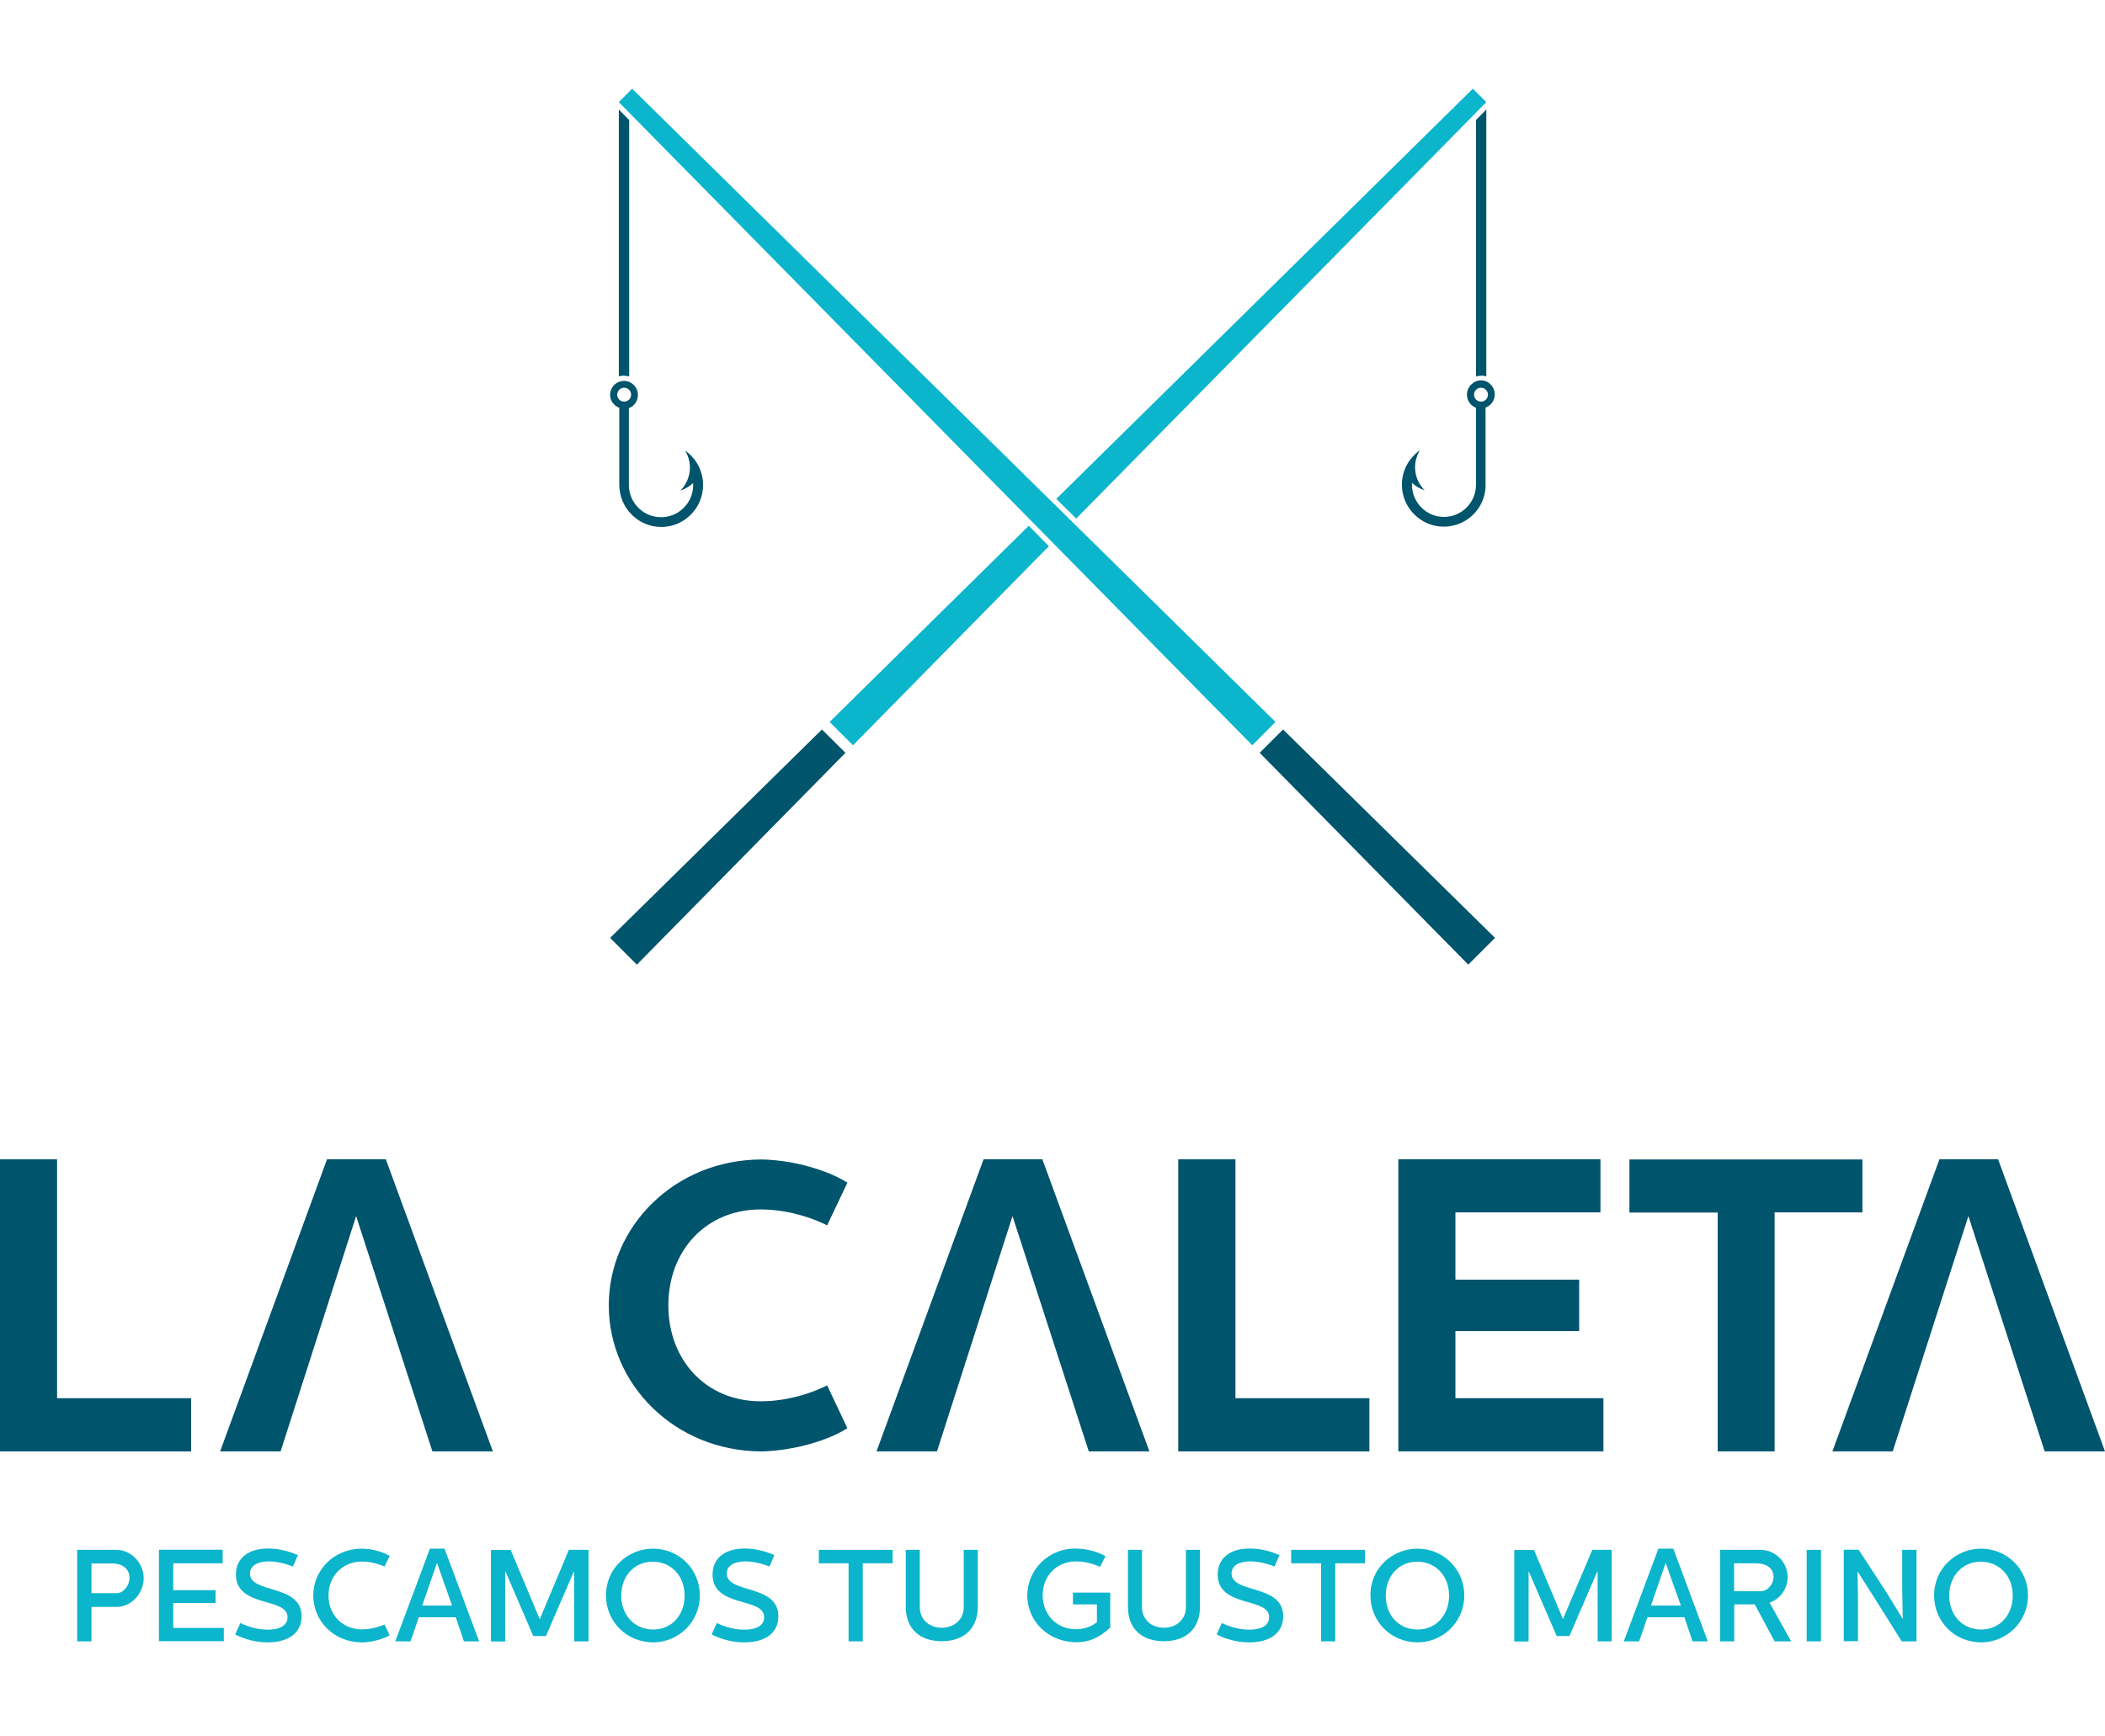<?xml version="1.0" encoding="utf-8"?>
<!-- Generator: Adobe Illustrator 24.3.0, SVG Export Plug-In . SVG Version: 6.00 Build 0)  -->
<svg version="1.1" id="Capa_1" xmlns="http://www.w3.org/2000/svg" xmlns:xlink="http://www.w3.org/1999/xlink" x="0px" y="0px"
	 viewBox="0 0 142.39 117.45" style="enable-background:new 0 0 142.39 117.45;" xml:space="preserve">
<style type="text/css">
	.st0{fill:#732DAA;}
	.st1{opacity:0.15;}
	.st2{fill:#FFFFFF;}
	.st3{opacity:0.7;fill:#F4F4F4;}
	.st4{opacity:0.9;fill:#732DAA;}
	.st5{fill:#F7F7FA;}
	.st6{fill:#F39200;}
	.st7{opacity:0.4;fill:#606060;}
	.st8{fill:none;stroke:#F39200;stroke-width:2;stroke-linecap:round;stroke-linejoin:round;stroke-miterlimit:10;}
	.st9{fill:#8F12D1;}
	.st10{fill:#606060;}
	.st11{fill-rule:evenodd;clip-rule:evenodd;fill:url(#SVGID_9_);}
	.st12{fill-rule:evenodd;clip-rule:evenodd;fill:#FFFFFF;}
	.st13{opacity:0.86;fill:#DADADA;}
	.st14{fill:#FFFFFF;stroke:#878787;stroke-width:0.5;stroke-miterlimit:10;}
	.st15{fill:url(#SVGID_10_);}
	.st16{fill-rule:evenodd;clip-rule:evenodd;fill:url(#bubble_1_);}
	.st17{fill:#FD0000;}
	.st18{fill:#EC1655;}
	.st19{fill:#0CBAC6;}
	.st20{clip-path:url(#SVGID_12_);}
	.st21{fill:#1677F0;}
	.st22{fill:#EDEDED;}
	.st23{clip-path:url(#SVGID_16_);fill:url(#SVGID_17_);}
	.st24{fill:url(#path70_1_);}
	.st25{fill:url(#path94_1_);}
	.st26{fill:url(#path114_1_);}
	.st27{fill:url(#path140_1_);}
	.st28{fill:#28E3D7;}
	.st29{clip-path:url(#SVGID_19_);}
	.st30{fill:#7C4DFF;}
	.st31{fill:#1D1D1B;}
	.st32{clip-path:url(#SVGID_21_);}
	.st33{opacity:0.21;fill:#6F35A4;}
	.st34{opacity:0.8;fill:#FFFFFF;}
	.st35{fill:url(#SVGID_22_);}
	.st36{opacity:0.49;fill:#011525;}
	.st37{fill:#39C1DA;}
	.st38{fill:#FFCD57;}
	.st39{fill:#FDFDFE;}
	.st40{fill:#FDFDFD;}
	.st41{fill:#FCFCFC;}
	.st42{fill:#FEFEFE;}
	.st43{fill:#FBDEDD;}
	.st44{fill:#00B3BA;}
	.st45{fill:#91230D;}
	.st46{fill:#513D38;}
	.st47{fill:#ED6C76;}
	.st48{fill:#DF030D;}
	.st49{fill:#F4AE00;}
	.st50{fill:#0BB5CB;}
	.st51{fill:#00546C;}
	.st52{fill:#8D0701;}
	.st53{fill:none;}
	.st54{fill:none;stroke:#8D0701;stroke-width:2;}
</style>
<g>
	<g>
		<g>
			<g>
				<g>
					<polygon class="st50" points="42.76,6 86.28,48.84 84.71,50.42 41.86,6.91 					"/>
					<polygon class="st51" points="101.13,63.45 99.32,65.26 85.21,50.93 86.79,49.35 					"/>
				</g>
			</g>
			<path class="st51" d="M41.89,27.59v5.15c0,0.02,0,0.04,0,0.06c0,0.02,0,0.03,0,0.05c0,0.12,0.02,0.23,0.03,0.34
				c0.19,1.38,1.38,2.46,2.81,2.46c1.56,0,2.83-1.28,2.83-2.84c0-0.31-0.05-0.62-0.15-0.91c-0.19-0.58-0.58-1.08-1.07-1.42
				c0.2,0.33,0.33,0.73,0.33,1.16c0,0.06-0.01,0.13-0.01,0.19c-0.05,0.53-0.28,1-0.64,1.36c0.33-0.11,0.63-0.29,0.86-0.51
				c0.01,0.04,0.01,0.09,0.01,0.13c0,1.2-0.97,2.18-2.17,2.18c-1.19,0-2.15-0.95-2.18-2.13v-0.09v-0.16v-5
				c0.36-0.13,0.61-0.48,0.61-0.89c0-0.52-0.42-0.95-0.94-0.95c-0.52,0-0.94,0.42-0.94,0.95C41.27,27.11,41.53,27.45,41.89,27.59z
				 M42.22,27.17c-0.26,0-0.47-0.21-0.47-0.47c0-0.26,0.21-0.47,0.47-0.47c0.26,0,0.47,0.21,0.47,0.47
				C42.69,26.96,42.48,27.17,42.22,27.17z"/>
			<g>
				<path class="st51" d="M41.86,25.46V7.41l0.7,0.71v17.35c-0.11-0.03-0.23-0.05-0.34-0.05C42.09,25.41,41.98,25.43,41.86,25.46z"
					/>
			</g>
		</g>
		<g>
			<polygon class="st50" points="56.12,48.84 57.7,50.42 70.95,36.95 69.59,35.57 			"/>
			<polygon class="st50" points="100.54,6.91 99.63,6 71.45,33.75 72.8,35.08 			"/>
			<polygon class="st51" points="41.27,63.45 43.08,65.26 57.19,50.93 55.6,49.35 			"/>
			<path class="st51" d="M99.23,26.7c0,0.41,0.26,0.75,0.61,0.89v5v0.16v0.09c-0.02,1.18-0.98,2.13-2.17,2.13
				c-1.19,0-2.16-0.98-2.16-2.18c0-0.04,0-0.09,0-0.13c0.24,0.23,0.53,0.4,0.86,0.51c-0.36-0.36-0.59-0.83-0.64-1.36
				c-0.01-0.06-0.01-0.13-0.01-0.19c0-0.43,0.13-0.83,0.33-1.16c-0.49,0.34-0.88,0.84-1.07,1.42c-0.1,0.29-0.15,0.59-0.15,0.91
				c0,1.56,1.27,2.84,2.83,2.84c1.44,0,2.63-1.07,2.81-2.46c0.02-0.11,0.02-0.22,0.02-0.34c0-0.01,0-0.03,0-0.05
				c0-0.02,0-0.04,0-0.06v-5.15c0.37-0.13,0.62-0.48,0.62-0.89c0-0.52-0.42-0.95-0.94-0.95C99.65,25.75,99.23,26.18,99.23,26.7z
				 M100.65,26.7c0,0.26-0.21,0.47-0.47,0.47c-0.26,0-0.47-0.21-0.47-0.47c0-0.26,0.21-0.47,0.47-0.47
				C100.44,26.23,100.65,26.44,100.65,26.7z"/>
			<path class="st51" d="M100.54,25.46V7.41l-0.7,0.71v17.35c0.11-0.03,0.23-0.05,0.34-0.05C100.31,25.41,100.42,25.43,100.54,25.46
				z"/>
		</g>
	</g>
	<g>
		<path class="st51" d="M83.57,78.43v16.16h9.06v3.6H79.7V78.43H83.57z"/>
		<path class="st51" d="M125.98,78.43v3.59h-5.94v16.17h-3.85V82.03h-5.97v-3.59H125.98z"/>
		<path class="st51" d="M133.15,82.27l-5.12,15.92h-4.08l7.24-19.76h3.97l7.23,19.76h-4.08L133.15,82.27z"/>
		<path class="st51" d="M108.26,78.43v3.59h-9.81v4.55h8.37v3.48h-8.37v4.54h10.01v3.6H94.59V78.43H108.26z"/>
		<path class="st51" d="M68.49,82.27l-5.11,15.92h-4.09l7.24-19.76h3.98l7.24,19.76h-4.1L68.49,82.27z"/>
		<g>
			<path class="st51" d="M3.86,78.43v16.16h9.07v3.6H0V78.43H3.86z"/>
			<path class="st51" d="M24.09,82.27l-5.11,15.92h-4.09l7.23-19.76h3.98l7.24,19.76h-4.09L24.09,82.27z"/>
		</g>
		<path class="st51" d="M41.18,88.31c0-5.33,4.46-9.87,10.36-9.87c2.32,0.05,4.6,0.81,5.78,1.57l-1.37,2.89c0,0-1.98-1.08-4.49-1.08
			c-3.71,0-6.25,2.79-6.25,6.49c0,3.71,2.55,6.49,6.25,6.49c2.52,0,4.49-1.08,4.49-1.08l1.37,2.9c-1.18,0.76-3.46,1.51-5.78,1.57
			C45.64,98.19,41.18,93.64,41.18,88.31z"/>
	</g>
	<g>
		<g>
			<path class="st50" d="M7.88,104.85c1.02,0,1.84,0.92,1.84,1.92s-0.82,1.94-1.82,1.94H6.19v2.33H5.22v-6.19H7.88z M6.19,107.78
				h1.7c0.47,0,0.87-0.53,0.87-1.02c0-0.69-0.56-0.99-1.16-0.99H6.19V107.78z"/>
			<path class="st50" d="M15.06,104.85v0.91h-3.34v1.82h2.86v0.87h-2.86v1.68h3.42v0.9h-4.39v-6.19H15.06z"/>
			<path class="st50" d="M15.91,110.57l0.35-0.77c0.29,0.14,1.01,0.45,1.84,0.45c0.85,0,1.35-0.29,1.35-0.85
				c0-1.37-3.49-0.61-3.49-2.88c0-1.1,0.82-1.76,2.18-1.76c0.86,0,1.63,0.27,2.01,0.45l-0.34,0.77c0,0-0.81-0.35-1.62-0.35
				c-0.74,0-1.28,0.27-1.28,0.82c0,1.39,3.49,0.69,3.49,2.89c0,1.13-0.88,1.77-2.31,1.77C17.04,111.11,16.2,110.73,15.91,110.57z"/>
			<path class="st50" d="M21.19,107.94c0-1.74,1.42-3.17,3.28-3.17c0.72,0,1.47,0.24,1.89,0.49l-0.35,0.72c0,0-0.7-0.34-1.53-0.34
				c-1.3,0-2.26,0.98-2.26,2.3c0,1.31,0.95,2.29,2.26,2.29c0.83,0,1.53-0.33,1.53-0.33l0.35,0.73c-0.42,0.24-1.18,0.48-1.89,0.48
				C22.61,111.11,21.19,109.68,21.19,107.94z"/>
			<path class="st50" d="M30.07,104.77l2.34,6.27h-1.03l-0.55-1.63h-2.5l-0.56,1.63h-1.03l2.34-6.27H30.07z M28.56,108.62h2.02
				l-1.02-2.89L28.56,108.62z"/>
			<path class="st50" d="M34.54,104.85l1.96,4.67h0.02l1.96-4.67h1.33v6.19h-0.97v-4.71h-0.03l-1.88,4.35h-0.86l-1.87-4.35h-0.03
				v4.72h-0.96v-6.19H34.54z"/>
			<path class="st50" d="M44.18,104.77c1.77,0,3.16,1.41,3.16,3.16c0,1.83-1.48,3.18-3.16,3.18c-1.76,0-3.19-1.38-3.19-3.18
				C40.99,106.09,42.48,104.77,44.18,104.77z M44.18,110.24c1.25,0,2.13-0.96,2.13-2.3c0-1.31-0.89-2.29-2.16-2.29
				c-1.24,0-2.13,0.98-2.13,2.29C42.03,109.28,42.92,110.24,44.18,110.24z"/>
			<path class="st50" d="M48.14,110.57l0.35-0.77c0.28,0.14,1.02,0.45,1.85,0.45c0.85,0,1.35-0.29,1.35-0.85
				c0-1.37-3.49-0.61-3.49-2.88c0-1.1,0.83-1.76,2.18-1.76c0.85,0,1.63,0.27,2,0.45l-0.33,0.77c0,0-0.8-0.35-1.62-0.35
				c-0.74,0-1.27,0.27-1.27,0.82c0,1.39,3.49,0.69,3.49,2.89c0,1.13-0.88,1.77-2.31,1.77C49.27,111.11,48.44,110.73,48.14,110.57z"
				/>
			<path class="st50" d="M60.38,104.85v0.91h-2.02v5.28H57.4v-5.28h-2.01v-0.91H60.38z"/>
			<path class="st50" d="M62.22,104.85v3.89c0,0.83,0.65,1.38,1.48,1.38c0.83,0,1.49-0.55,1.49-1.38v-3.89h0.95v3.86
				c0,1.4-0.87,2.32-2.44,2.32c-1.46,0-2.43-0.82-2.43-2.32v-3.86H62.22z"/>
			<path class="st50" d="M74.78,105.28l-0.37,0.72c-0.11-0.04-0.78-0.37-1.6-0.37c-1.34,0-2.28,0.98-2.28,2.29
				c0,1.32,0.96,2.3,2.24,2.3c0.49,0,1.02-0.14,1.43-0.48v-1.2h-1.62v-0.8h2.52v2.37c-0.79,0.73-1.48,0.99-2.29,0.99
				c-1.9,0-3.32-1.43-3.32-3.16c0-1.75,1.44-3.18,3.24-3.18C73.5,104.77,74.25,104.97,74.78,105.28z"/>
			<path class="st50" d="M77.25,104.85v3.89c0,0.83,0.65,1.38,1.48,1.38c0.83,0,1.49-0.55,1.49-1.38v-3.89h0.95v3.86
				c0,1.4-0.87,2.32-2.44,2.32c-1.47,0-2.43-0.82-2.43-2.32v-3.86H77.25z"/>
			<path class="st50" d="M82.3,110.57l0.35-0.77c0.29,0.14,1.02,0.45,1.85,0.45c0.85,0,1.35-0.29,1.35-0.85
				c0-1.37-3.48-0.61-3.48-2.88c0-1.1,0.82-1.76,2.17-1.76c0.86,0,1.64,0.27,2.01,0.45l-0.34,0.77c0,0-0.8-0.35-1.62-0.35
				c-0.75,0-1.28,0.27-1.28,0.82c0,1.39,3.49,0.69,3.49,2.89c0,1.13-0.89,1.77-2.31,1.77C83.43,111.11,82.6,110.73,82.3,110.57z"/>
			<path class="st50" d="M92.33,104.85v0.91h-2.01v5.28h-0.96v-5.28h-2.02v-0.91H92.33z"/>
			<path class="st50" d="M95.89,104.77c1.76,0,3.16,1.41,3.16,3.16c0,1.83-1.48,3.18-3.16,3.18c-1.76,0-3.19-1.38-3.19-3.18
				C92.69,106.09,94.18,104.77,95.89,104.77z M95.89,110.24c1.24,0,2.13-0.96,2.13-2.3c0-1.31-0.89-2.29-2.16-2.29
				c-1.24,0-2.12,0.98-2.12,2.29C93.73,109.28,94.62,110.24,95.89,110.24z"/>
			<path class="st50" d="M103.76,104.85l1.96,4.67h0.01l1.98-4.67h1.31v6.19h-0.95v-4.71h-0.03l-1.88,4.35h-0.86l-1.88-4.35h-0.02
				v4.72h-0.97v-6.19H103.76z"/>
			<path class="st50" d="M113.19,104.77l2.33,6.27h-1.03l-0.55-1.63h-2.5l-0.56,1.63h-1.04l2.34-6.27H113.19z M111.68,108.62h2.02
				l-1.03-2.89L111.68,108.62z"/>
			<path class="st50" d="M119.09,104.85c1,0,1.83,0.83,1.83,1.84c0,0.77-0.48,1.48-1.22,1.73l1.46,2.62h-1.12l-1.34-2.5h-1.39v2.5
				h-0.96v-6.19H119.09z M117.31,107.65h1.78c0.48,0,0.88-0.48,0.88-0.96c0-0.69-0.61-0.93-1.17-0.93h-1.5V107.65z"/>
			<path class="st50" d="M123.18,104.85v6.19h-0.97v-6.19H123.18z"/>
			<path class="st50" d="M125.73,104.85l1.88,2.88l1.09,1.78h0.01l-0.04-2.11v-2.55h0.97v6.19h-1l-1.89-3.01l-1.09-1.71h-0.01
				l0.03,1.75v2.96h-0.96v-6.19H125.73z"/>
			<path class="st50" d="M134.01,104.77c1.76,0,3.17,1.41,3.17,3.16c0,1.83-1.48,3.18-3.17,3.18c-1.76,0-3.18-1.38-3.18-3.18
				C130.83,106.09,132.32,104.77,134.01,104.77z M134.01,110.24c1.25,0,2.14-0.96,2.14-2.3c0-1.31-0.9-2.29-2.17-2.29
				c-1.23,0-2.13,0.98-2.13,2.29C131.86,109.28,132.75,110.24,134.01,110.24z"/>
		</g>
	</g>
</g>
</svg>
